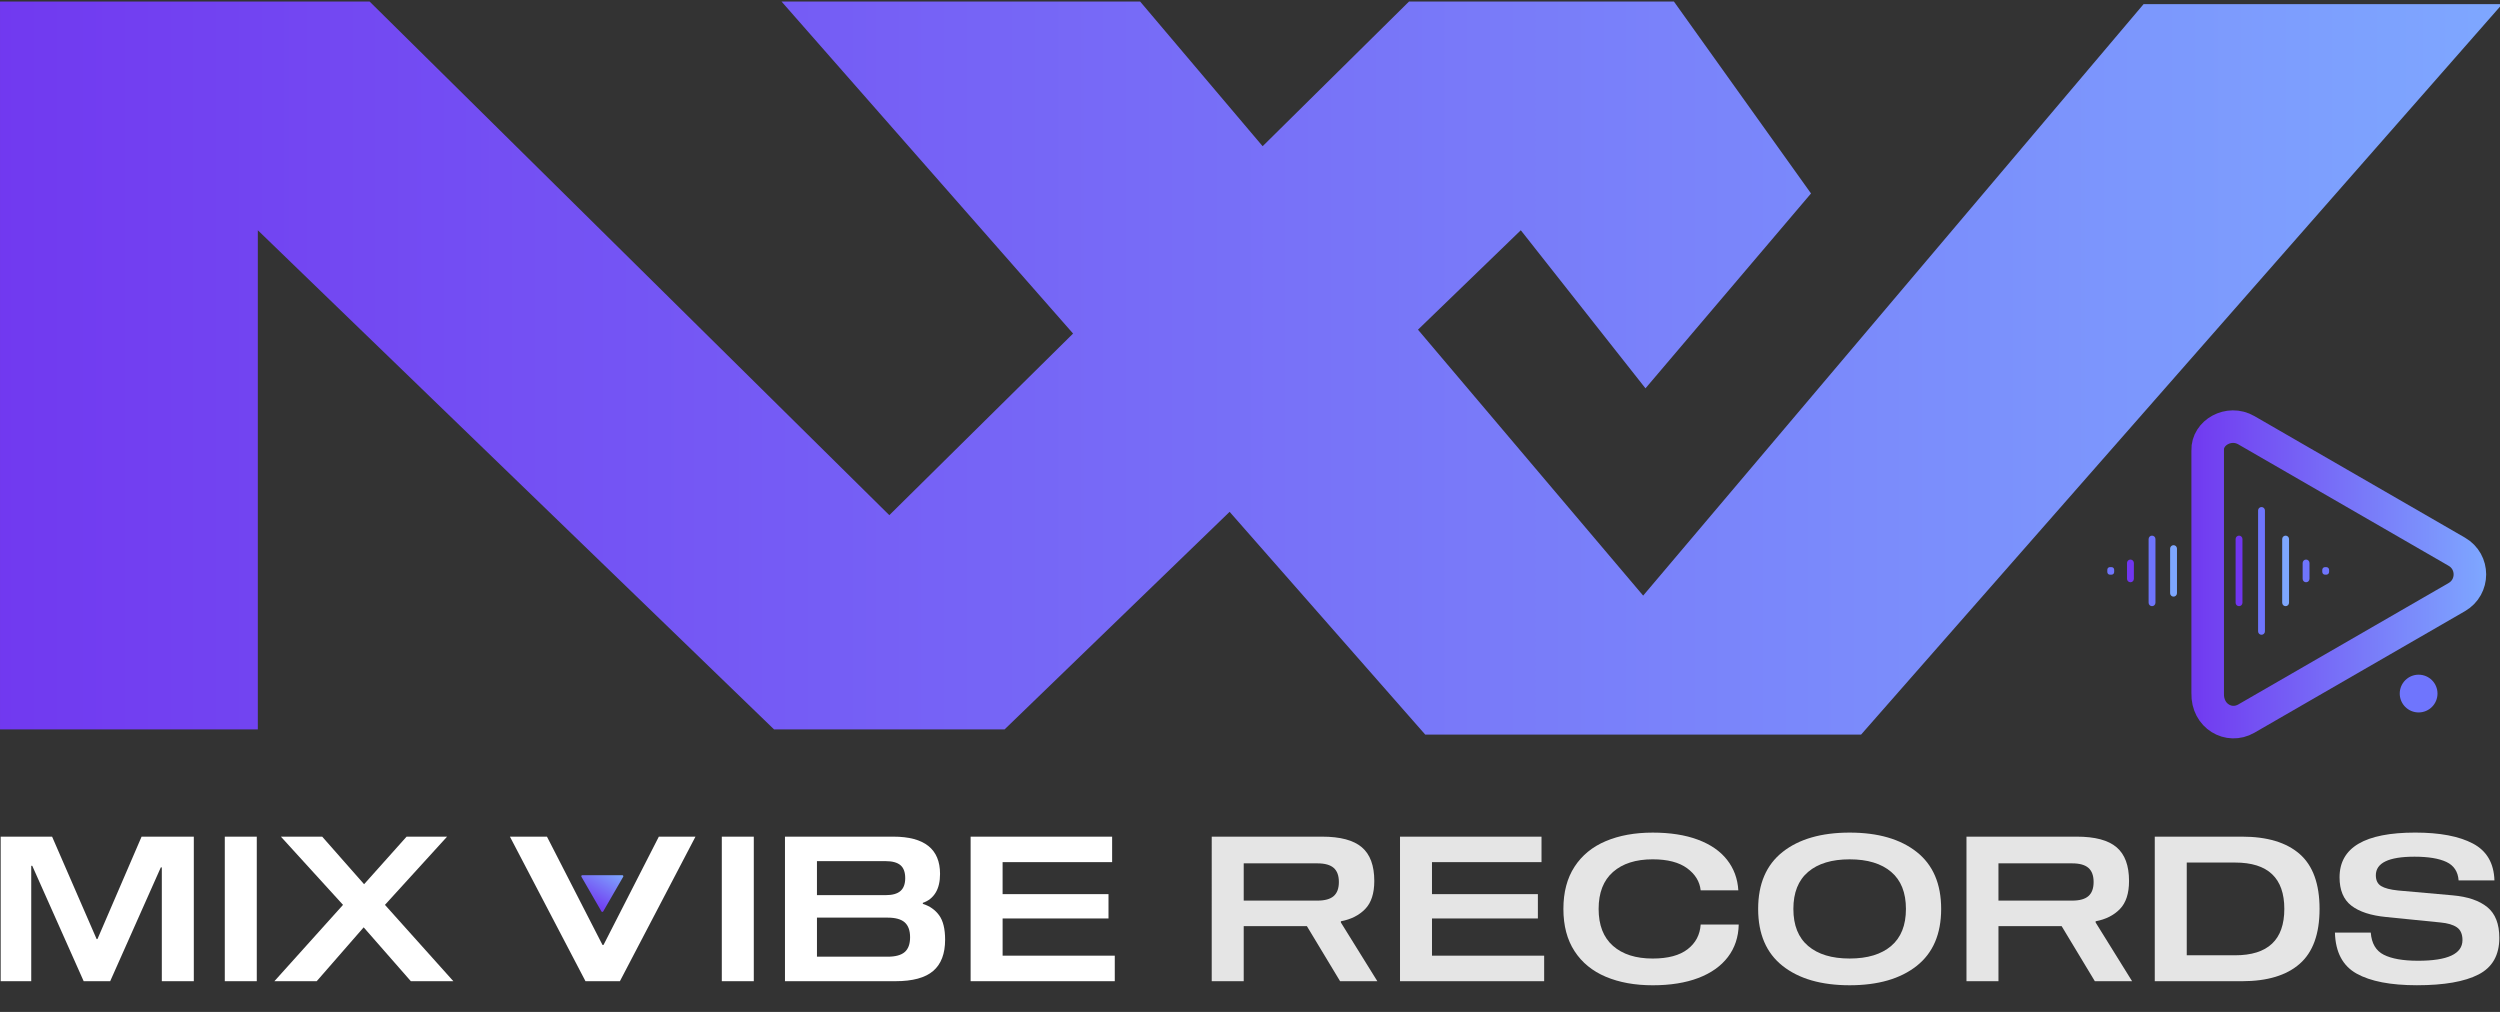 <?xml version="1.0" encoding="utf-8"?>
<!-- Generator: Adobe Illustrator 26.5.0, SVG Export Plug-In . SVG Version: 6.00 Build 0)  -->
<svg version="1.1" id="Layer_1" xmlns="http://www.w3.org/2000/svg" xmlns:xlink="http://www.w3.org/1999/xlink" x="0px" y="0px"
	 viewBox="0 0 1920.01 777.15" style="enable-background:new 0 0 1920.01 777.15;" xml:space="preserve">
<rect x="0" y="0" width="1920.01" height="777.15" fill="#333333" stroke="none"/>
<style type="text/css">
	.st0{fill:none;stroke:url(#SVGID_00000136372072563236282630000002416165653081281166_);stroke-width:25;stroke-miterlimit:10;}
	.st1{fill:#FFFFFF;}
	.st2{fill:#E5E5E5;}
	.st3{fill:url(#SVGID_00000061430781021977336940000012919180644819389328_);}
	.st4{fill:#6F75FD;}
	.st5{fill:#7136F0;}
	.st6{fill:#7EA7FF;}
</style>
<g>
	<g>
		<defs>
			<path id="SVGID_1_" d="M1263.73,298.24l-95.75-121.4L771.55,560.16h-177.1L198.01,176.84v383.32h-198v-559h283.83L683,395.65
				l399.16-394.5h203.39l105.32,147.42L1263.73,298.24L1263.73,298.24z M1429.33,564.16h-334.76L600.2,1.16h275.41l386.34,456.27
				L1646.3,3.16h275.41L1429.33,564.16L1429.33,564.16z"/>
		</defs>
		
			<linearGradient id="SVGID_00000167394335062729485880000017426773933905774211_" gradientUnits="userSpaceOnUse" x1="0.011" y1="282.656" x2="1921.709" y2="282.656">
			<stop  offset="6.340069e-07" style="stop-color:#7139F0"/>
			<stop  offset="1" style="stop-color:#7EA7FF"/>
		</linearGradient>
		<use xlink:href="#SVGID_1_"  style="overflow:visible;fill:url(#SVGID_00000167394335062729485880000017426773933905774211_);"/>
		<clipPath id="SVGID_00000176753435488150106490000004820256057497002174_">
			<use xlink:href="#SVGID_1_"  style="overflow:visible;"/>
		</clipPath>
	</g>
	
		<linearGradient id="SVGID_00000174561647450796029380000001290835291903304328_" gradientUnits="userSpaceOnUse" x1="1683.001" y1="441.119" x2="1909.384" y2="441.119">
		<stop  offset="9.749855e-07" style="stop-color:#7139F0"/>
		<stop  offset="1" style="stop-color:#7EA7FF"/>
	</linearGradient>
	
		<path style="fill:none;stroke:url(#SVGID_00000174561647450796029380000001290835291903304328_);stroke-width:25;stroke-miterlimit:10;" d="
		M1886.82,423.72l-161.62-93.31c-13.42-7.75-30.19,1.94-29.69,15.43v186.62c-0.5,17.49,16.27,27.18,29.69,19.43l161.62-93.31
		C1900.24,450.83,1900.24,431.46,1886.82,423.72z"/>
	<g>
		<path class="st1" d="M148.85,753.56h-24.57v-87.38h-0.78l-38.87,87.38H64.26l-39.49-88.63h-0.78v88.63H0.52V642.55h39.49
			l34.21,78.68h0.62l33.9-78.68h40.11V753.56z"/>
		<path class="st1" d="M172.64,753.56V642.55h24.57v111.02H172.64z"/>
		<path class="st1" d="M348.18,753.56h-32.65L279.3,712.2l-36.07,41.36h-32.5l52.71-58.62l-47.73-52.4h31.72l32.19,36.54
			l32.65-36.54h31.1l-47.73,52.4L348.18,753.56z"/>
		<path class="st1" d="M462.72,725.73h0.78l42.49-83.18h28.14l-58.04,111.02h-26.43l-58.04-111.02h28.45L462.72,725.73z"/>
		<path class="st1" d="M554.35,753.56V642.55h24.57v111.02H554.35z"/>
		<path class="st1" d="M721.26,702.95c3.06,4.2,4.59,10.44,4.59,18.74c0,10.78-3.06,18.79-9.17,24.02
			c-6.12,5.24-15.76,7.85-28.92,7.85h-84.9V642.55h83.18c23.94,0,35.92,9.54,35.92,28.61c0,5.91-1.14,10.73-3.42,14.46
			c-2.28,3.73-5.55,6.32-9.8,7.77v0.78C714.03,695.83,718.2,698.75,721.26,702.95z M691.56,684.29c2.43-2.12,3.65-5.42,3.65-9.87
			c0-4.56-1.22-7.88-3.65-9.95c-2.44-2.07-6.25-3.11-11.43-3.11h-52.71v26.12h52.71C685.32,687.48,689.13,686.42,691.56,684.29z
			 M694.83,731.17c2.75-2.38,4.12-6.17,4.12-11.35c0-5.18-1.38-8.99-4.12-11.43c-2.75-2.43-7.13-3.65-13.14-3.65h-54.26v30.01h54.26
			C687.7,734.75,692.08,733.56,694.83,731.17z"/>
		<path class="st1" d="M770.01,686.7h81.32v18.66h-81.32v28.61h86.14v19.59H745.44V642.55h108.68v19.59h-84.12V686.7z"/>
		<path class="st2" d="M1057.8,753.56h-28.61l-25.5-42.29h-48.51v42.29h-24.57V642.55h84.74c13.99,0,24.18,2.72,30.55,8.16
			c6.38,5.44,9.56,14.07,9.56,25.89c0,9.54-2.33,16.71-7,21.53c-4.67,4.82-10.88,7.96-18.66,9.41v0.93L1057.8,753.56z
			 M1024.3,688.18c2.64-2.33,3.96-5.93,3.96-10.81c0-4.87-1.32-8.47-3.96-10.81c-2.64-2.33-6.82-3.5-12.52-3.5h-56.6v28.61h56.6
			C1017.48,691.68,1021.65,690.51,1024.3,688.18z"/>
		<path class="st2" d="M1099.78,686.7h81.32v18.66h-81.32v28.61h86.14v19.59h-110.71V642.55h108.68v19.59h-84.12V686.7z"/>
		<path class="st2" d="M1295.7,666.8c-6.22-4.56-15.03-6.84-26.43-6.84c-12.96,0-23.12,3.24-30.48,9.72
			c-7.36,6.48-11.04,15.94-11.04,28.38c0,12.44,3.68,21.9,11.04,28.38c7.36,6.48,17.52,9.72,30.48,9.72
			c11.71,0,20.65-2.38,26.82-7.15c6.17-4.77,9.51-11.09,10.03-18.97h29.23c-0.21,9.64-2.98,17.96-8.32,24.96
			c-5.34,7-12.91,12.36-22.7,16.09c-9.79,3.73-21.48,5.6-35.06,5.6c-13.68,0-25.68-2.18-36-6.53
			c-10.32-4.35-18.32-10.91-24.02-19.67c-5.7-8.76-8.55-19.56-8.55-32.42c0-12.85,2.85-23.66,8.55-32.42
			c5.7-8.76,13.71-15.32,24.02-19.67c10.31-4.35,22.31-6.53,36-6.53c13.47,0,25.06,1.81,34.75,5.44
			c9.69,3.63,17.15,8.78,22.39,15.47c5.23,6.69,8.11,14.49,8.63,23.4h-28.92C1305.39,677.01,1301.91,671.36,1295.7,666.8z"/>
		<path class="st2" d="M1472.01,654.29c12.54,9.9,18.81,24.49,18.81,43.77s-6.27,33.87-18.81,43.77
			c-12.54,9.9-29.7,14.85-51.47,14.85c-21.77,0-38.92-4.95-51.46-14.85c-12.54-9.9-18.81-24.49-18.81-43.77s6.27-33.87,18.81-43.77
			c12.54-9.9,29.7-14.85,51.46-14.85C1442.32,639.44,1459.47,644.39,1472.01,654.29z M1452.42,726.51
			c7.56-6.43,11.35-15.91,11.35-28.45c0-12.54-3.79-22.03-11.35-28.45c-7.57-6.43-18.19-9.64-31.88-9.64s-24.31,3.21-31.87,9.64
			c-7.57,6.43-11.35,15.91-11.35,28.45c0,12.54,3.78,22.03,11.35,28.45c7.57,6.43,18.19,9.64,31.87,9.64
			S1444.85,732.94,1452.42,726.51z"/>
		<path class="st2" d="M1637.45,753.56h-28.61l-25.5-42.29h-48.51v42.29h-24.57V642.55H1595c13.99,0,24.18,2.72,30.55,8.16
			c6.38,5.44,9.56,14.07,9.56,25.89c0,9.54-2.33,16.71-7,21.53c-4.67,4.82-10.88,7.96-18.66,9.41v0.93L1637.45,753.56z
			 M1603.94,688.18c2.64-2.33,3.96-5.93,3.96-10.81c0-4.87-1.32-8.47-3.96-10.81c-2.64-2.33-6.82-3.5-12.52-3.5h-56.6v28.61h56.6
			C1597.13,691.68,1601.3,690.51,1603.94,688.18z"/>
		<path class="st2" d="M1766.19,655.92c10.16,8.92,15.24,22.96,15.24,42.14c0,19.18-5.08,33.22-15.24,42.14
			c-10.16,8.92-24.93,13.37-44.31,13.37h-67.01V642.55h67.01C1741.26,642.55,1756.03,647,1766.19,655.92z M1679.43,662.45v71.21
			h37.16c25.19,0,37.78-11.87,37.78-35.61c0-23.74-12.59-35.61-37.78-35.61H1679.43z"/>
		<path class="st2" d="M1878.84,661.98c-5.75-2.69-13.92-4.04-24.49-4.04c-19.8,0-29.7,4.77-29.7,14.3c0,3.84,1.35,6.58,4.04,8.24
			c2.69,1.66,7.05,2.8,13.06,3.42l41.98,3.73c11.61,1.04,20.47,4.07,26.59,9.1c6.12,5.03,9.17,12.88,9.17,23.56
			c0,13.27-5.34,22.65-16.01,28.14c-10.68,5.49-26.43,8.24-47.27,8.24c-20.21,0-35.66-2.98-46.33-8.94
			c-10.68-5.96-16.22-16.45-16.64-31.49h27.52c0.62,8.29,3.96,13.97,10.03,17.03c6.06,3.06,14.85,4.59,26.35,4.59
			c22.7,0,34.05-5.29,34.05-15.86c0-4.56-1.43-7.83-4.28-9.8c-2.85-1.97-7.02-3.21-12.52-3.73l-41.83-4.2
			c-11.71-1.14-20.6-4.04-26.67-8.71c-6.06-4.66-9.1-11.92-9.1-21.77c0-22.91,19.38-34.36,58.15-34.36c18.86,0,33.61,2.8,44.24,8.4
			c10.62,5.6,16.14,15.03,16.56,28.3h-27.52C1887.72,669.4,1884.59,664.68,1878.84,661.98z"/>
	</g>
	
		<linearGradient id="SVGID_00000183241017059516887380000006639039356054438322_" gradientUnits="userSpaceOnUse" x1="450.663" y1="693.601" x2="466.823" y2="665.61">
		<stop  offset="7.565461e-07" style="stop-color:#7139F0"/>
		<stop  offset="1" style="stop-color:#7EA7FF"/>
	</linearGradient>
	<path style="fill:url(#SVGID_00000183241017059516887380000006639039356054438322_);" d="M463.27,699.96l15.36-26.61
		c0.31-0.53-0.08-1.2-0.69-1.2h-30.72c-0.61,0-1,0.66-0.69,1.2l15.36,26.61C462.2,700.49,462.97,700.49,463.27,699.96z"/>
	<circle class="st4" cx="1857.51" cy="532.66" r="14.5"/>
	<path class="st4" d="M1652.77,465.54L1652.77,465.54c1.45,0,2.63-1.18,2.63-2.63V414c0-1.45-1.18-2.63-2.63-2.63l0,0
		c-1.45,0-2.63,1.18-2.63,2.63v48.91C1650.14,464.36,1651.32,465.54,1652.77,465.54z"/>
	<path class="st5" d="M1636.19,447.18L1636.19,447.18c1.45,0,2.63-1.18,2.63-2.63v-12.18c0-1.45-1.18-2.63-2.63-2.63l0,0
		c-1.45,0-2.63,1.18-2.63,2.63v12.18C1633.55,446,1634.73,447.18,1636.19,447.18z"/>
	<path class="st4" d="M1771.07,447.18L1771.07,447.18c1.45,0,2.63-1.18,2.63-2.63v-12.18c0-1.45-1.18-2.63-2.63-2.63h0
		c-1.45,0-2.63,1.18-2.63,2.63v12.18C1768.44,446,1769.62,447.18,1771.07,447.18z"/>
	<path class="st4" d="M1785.64,441.36h1c1.18,0,2.13-0.95,2.13-2.13v-1.55c0-1.18-0.95-2.13-2.13-2.13h-1
		c-1.18,0-2.13,0.95-2.13,2.13v1.55C1783.5,440.41,1784.46,441.36,1785.64,441.36z"/>
	<path class="st4" d="M1620.46,441.36h1.19c1.13,0,2.04-0.91,2.04-2.04v-1.74c0-1.13-0.91-2.04-2.04-2.04h-1.19
		c-1.13,0-2.04,0.91-2.04,2.04v1.74C1618.42,440.45,1619.33,441.36,1620.46,441.36z"/>
	<path class="st6" d="M1669.29,458.22L1669.29,458.22c1.45,0,2.63-1.18,2.63-2.63v-34.26c0-1.45-1.18-2.63-2.63-2.63l0,0
		c-1.45,0-2.63,1.18-2.63,2.63v34.26C1666.65,457.04,1667.83,458.22,1669.29,458.22z"/>
	<path class="st5" d="M1719.59,465.54L1719.59,465.54c1.45,0,2.63-1.18,2.63-2.63V414c0-1.45-1.18-2.63-2.63-2.63l0,0
		c-1.45,0-2.63,1.18-2.63,2.63v48.91C1716.96,464.36,1718.14,465.54,1719.59,465.54z"/>
	<path class="st4" d="M1736.85,487.51L1736.85,487.51c1.45,0,2.63-1.18,2.63-2.63v-92.84c0-1.45-1.18-2.63-2.63-2.63l0,0
		c-1.45,0-2.63,1.18-2.63,2.63v92.84C1734.21,486.33,1735.39,487.51,1736.85,487.51z"/>
	<path class="st6" d="M1752.73,414v48.91c0,1.45,1.18,2.63,2.63,2.63l0,0c1.45,0,2.63-1.18,2.63-2.63V414
		c0-1.45-1.18-2.63-2.63-2.63l0,0C1753.91,411.37,1752.73,412.55,1752.73,414z"/>
</g>
</svg>
